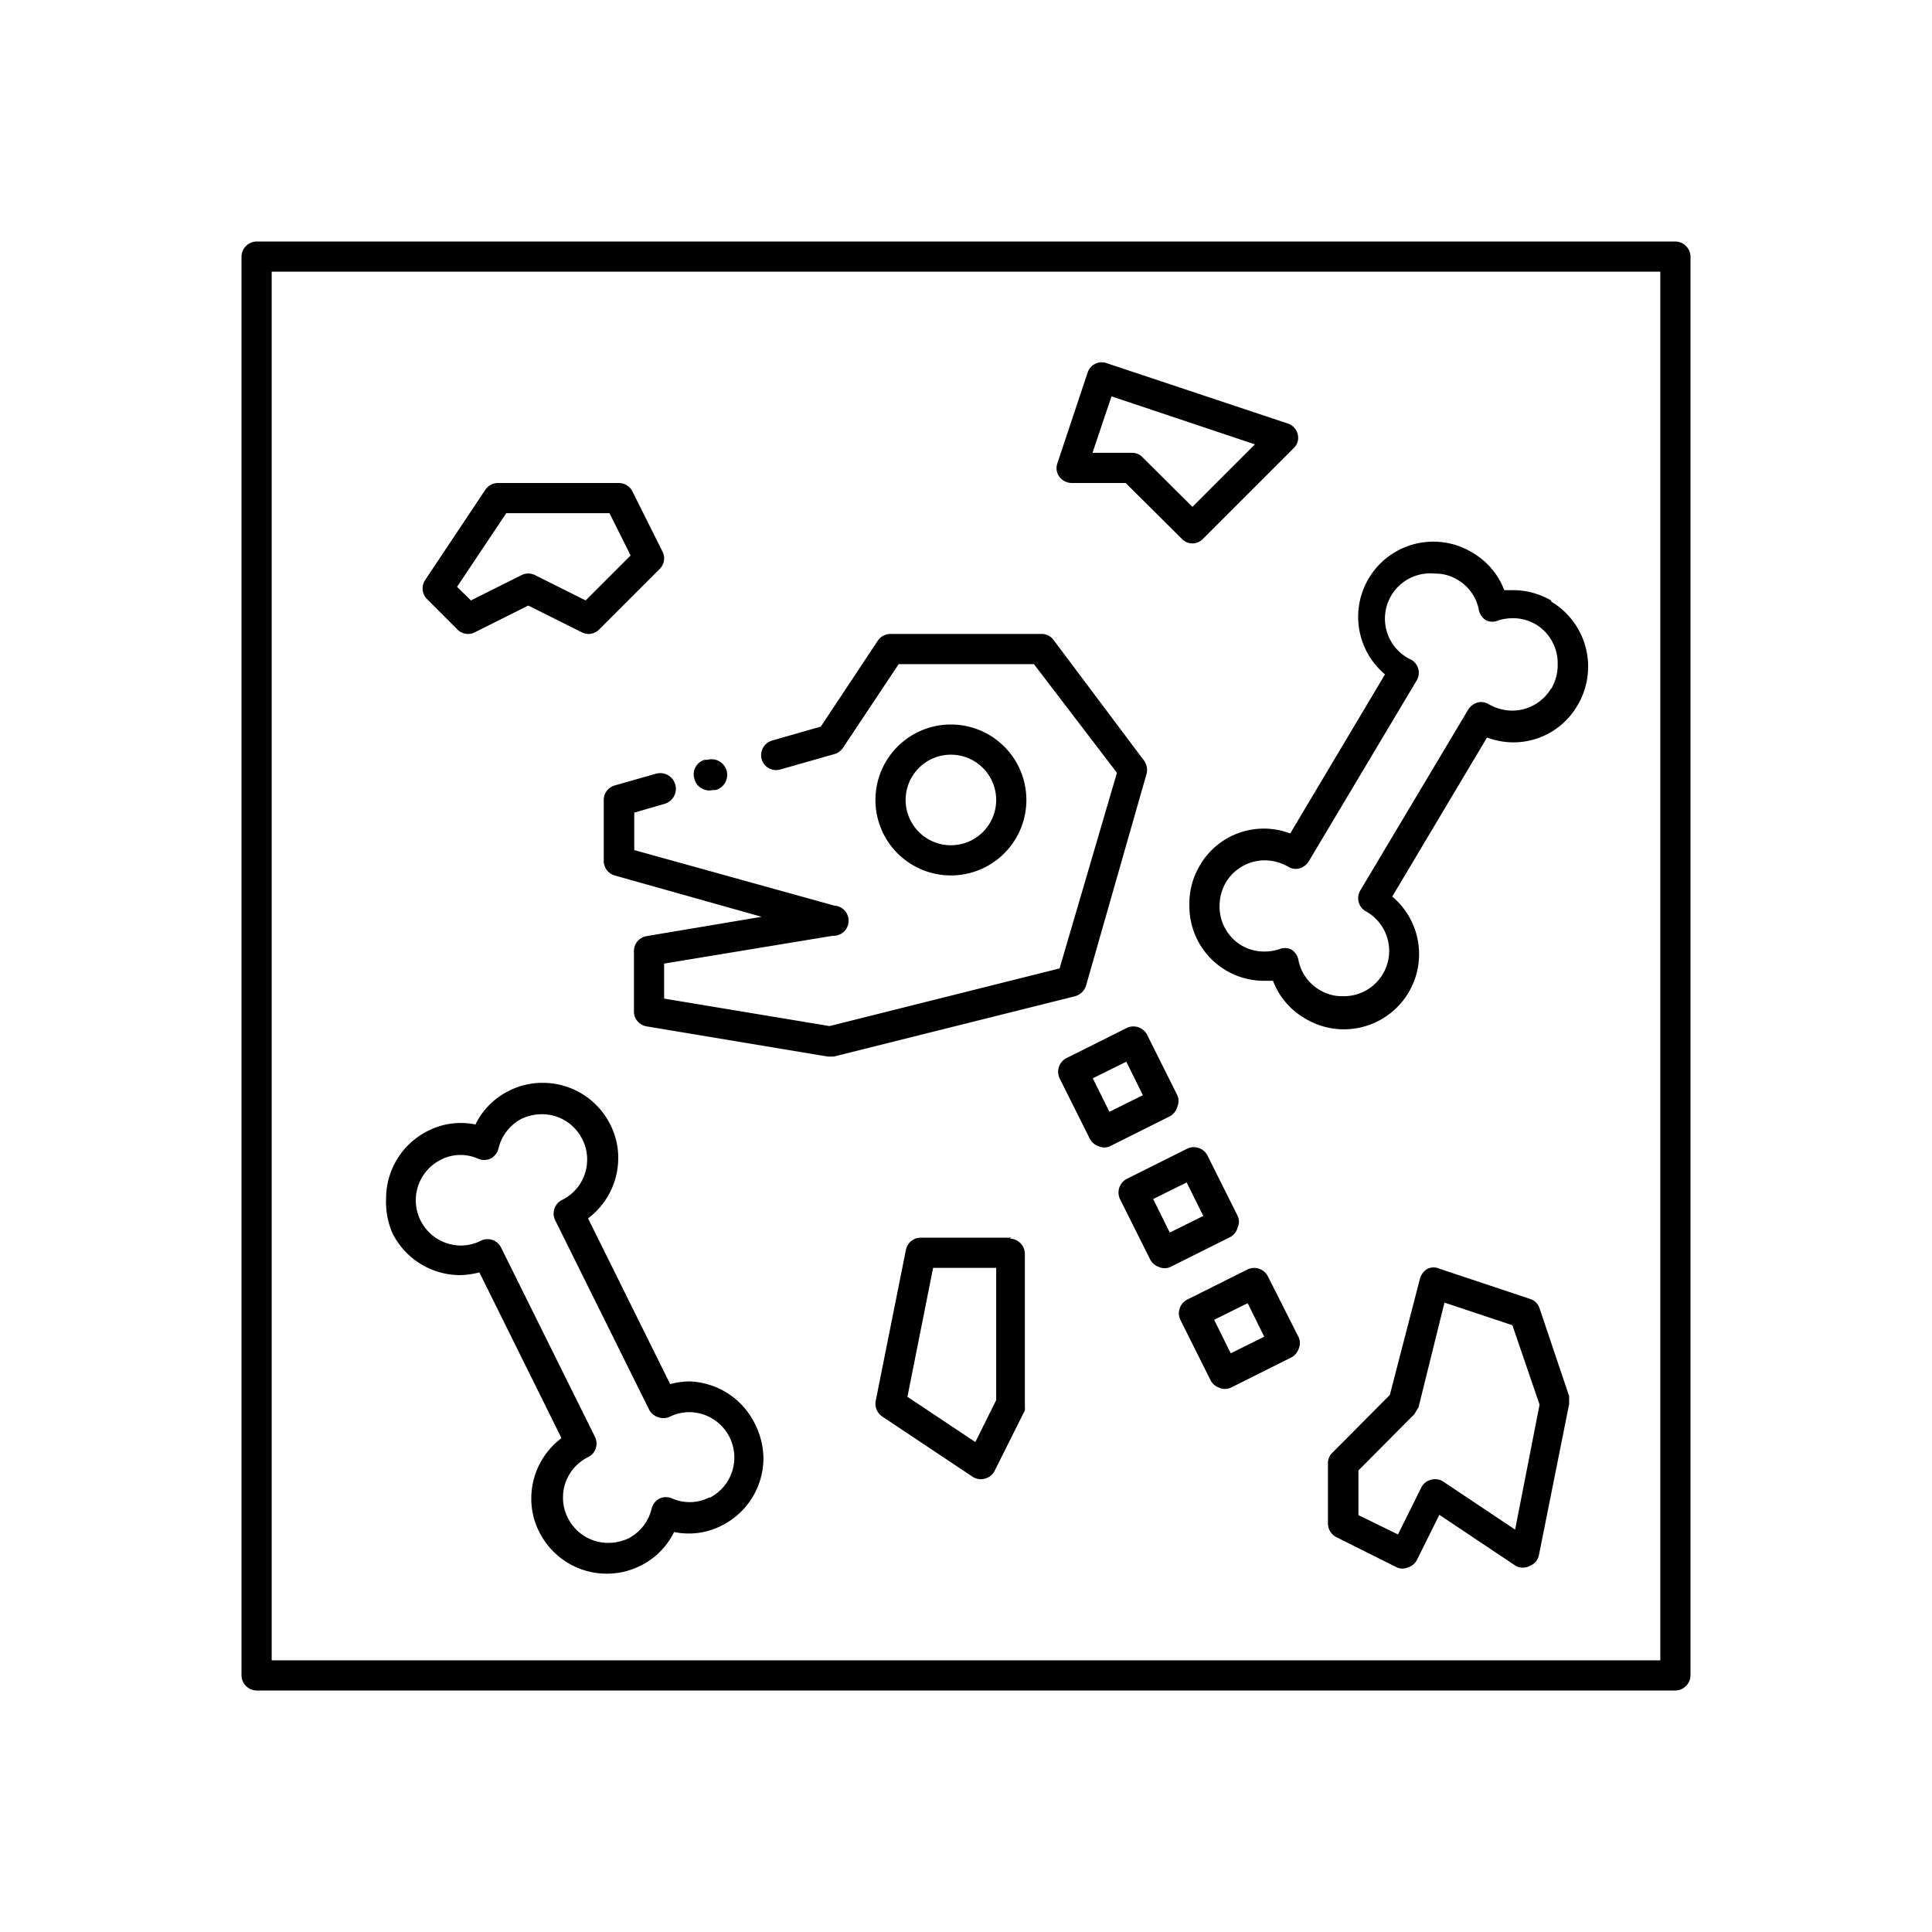 <svg xmlns="http://www.w3.org/2000/svg" viewBox="0 0 64 64" x="0px" y="0px"><title>fossil, nature, skeleton, landscape, underground</title><path d="M8.5,56h47a.51.51,0,0,0,.5-.5V8.5a.51.51,0,0,0-.5-.5H8.5a.51.51,0,0,0-.5.5v47a.51.51,0,0,0,.5.5ZM9,9H55V55H9ZM23,25.79a.5.5,0,0,1,.34-.62l.09,0a.5.5,0,1,1,.28,1l-.09,0A.51.51,0,0,1,23,25.79Zm11,.71A2.5,2.5,0,1,0,31.5,29,2.5,2.5,0,0,0,34,26.5Zm-4,0A1.5,1.5,0,1,1,31.5,28,1.5,1.5,0,0,1,30,26.5Zm9,10.16a.46.46,0,0,0,0-.38l-1-2a.51.51,0,0,0-.67-.23l-2,1a.51.51,0,0,0-.23.67l1,2a.51.51,0,0,0,.29.25.46.46,0,0,0,.38,0l2-1A.51.51,0,0,0,39,36.66Zm-2.25.17-.55-1.11,1.11-.55.55,1.11ZM41,40.66a.46.46,0,0,0,0-.38l-1-2a.51.51,0,0,0-.67-.23l-2,1a.51.51,0,0,0-.23.67l1,2a.51.51,0,0,0,.29.25.46.46,0,0,0,.38,0l2-1A.51.51,0,0,0,41,40.66Zm-2.25.17-.55-1.11,1.11-.55.55,1.11ZM42,42.28a.51.51,0,0,0-.67-.23l-2,1a.51.51,0,0,0-.23.67l1,2a.51.51,0,0,0,.29.25.46.46,0,0,0,.38,0l2-1a.51.51,0,0,0,.25-.29.46.46,0,0,0,0-.38Zm-1.23,2.55-.55-1.11,1.11-.55.55,1.11Zm-17.93.93a2.74,2.74,0,0,0-.64.09l-2.72-5.49a2.5,2.5,0,0,0,1-2,2.4,2.4,0,0,0-.26-1.1,2.5,2.5,0,0,0-2.24-1.39,2.44,2.44,0,0,0-1.11.26h0a2.43,2.43,0,0,0-1.12,1.12,2.39,2.39,0,0,0-1.57.21h0a2.5,2.5,0,0,0-1.39,2.24A2.61,2.61,0,0,0,13,40.85a2.51,2.51,0,0,0,2.24,1.39,2.74,2.74,0,0,0,.64-.09l2.72,5.49a2.5,2.5,0,0,0-1,2,2.4,2.4,0,0,0,.26,1.1,2.5,2.5,0,0,0,2.24,1.39,2.47,2.47,0,0,0,1.11-.26h0a2.43,2.43,0,0,0,1.12-1.12,2.39,2.39,0,0,0,1.57-.21h0a2.5,2.5,0,0,0,1.39-2.24A2.61,2.61,0,0,0,25,47.15,2.51,2.51,0,0,0,22.79,45.76Zm.66,3.84a1.39,1.39,0,0,1-.65.16,1.43,1.43,0,0,1-.58-.12.51.51,0,0,0-.42,0,.52.52,0,0,0-.26.32,1.5,1.5,0,0,1-.77,1,1.59,1.59,0,0,1-.67.15,1.49,1.49,0,0,1-1.34-.83,1.46,1.46,0,0,1-.16-.66,1.49,1.49,0,0,1,.83-1.35.5.5,0,0,0,.23-.67l-3.11-6.27a.5.5,0,0,0-.67-.23,1.47,1.47,0,0,1-.67.16,1.5,1.5,0,0,1-.66-2.84,1.39,1.39,0,0,1,.65-.16,1.43,1.43,0,0,1,.58.12.51.51,0,0,0,.42,0,.52.52,0,0,0,.26-.32,1.5,1.5,0,0,1,.77-1h0a1.59,1.59,0,0,1,.67-.15,1.49,1.49,0,0,1,1.34.83,1.43,1.43,0,0,1,.16.66,1.49,1.49,0,0,1-.83,1.35.5.5,0,0,0-.23.67l3.11,6.27a.48.48,0,0,0,.29.25.5.5,0,0,0,.38,0,1.47,1.47,0,0,1,.67-.16,1.5,1.5,0,0,1,.66,2.84ZM51.38,19.89a2.51,2.51,0,0,0-1.26-.34l-.29,0a2.42,2.42,0,0,0-1-1.21,2.49,2.49,0,0,0-2.95,4l-3.14,5.27a2.45,2.45,0,0,0-3,1.07A2.47,2.47,0,0,0,39.4,30a2.47,2.47,0,0,0,2.48,2.49l.29,0a2.42,2.42,0,0,0,1,1.21,2.49,2.49,0,0,0,2.95-4l3.14-5.27a2.45,2.45,0,0,0,3-1.07h0a2.51,2.51,0,0,0-.87-3.43Zm0,2.92a1.5,1.5,0,0,1-1.29.73,1.57,1.57,0,0,1-.77-.21.49.49,0,0,0-.37-.06.56.56,0,0,0-.31.23l-3.58,6a.5.5,0,0,0,.17.68A1.5,1.5,0,0,1,44.48,33a1.42,1.42,0,0,1-.77-.21h0a1.47,1.47,0,0,1-.7-1,.52.52,0,0,0-.24-.34.49.49,0,0,0-.41,0,1.55,1.55,0,0,1-.48.07,1.46,1.46,0,0,1-.75-.2h0A1.5,1.5,0,0,1,40.4,30a1.54,1.54,0,0,1,.21-.77,1.5,1.5,0,0,1,1.29-.73,1.57,1.57,0,0,1,.77.21.48.48,0,0,0,.37.06.56.56,0,0,0,.31-.23l3.58-6a.5.5,0,0,0-.17-.68A1.5,1.5,0,0,1,47.52,19a1.42,1.42,0,0,1,.77.21h0a1.47,1.47,0,0,1,.7,1,.52.52,0,0,0,.24.34.49.49,0,0,0,.41,0,1.55,1.55,0,0,1,.48-.07,1.46,1.46,0,0,1,.75.2h0A1.5,1.5,0,0,1,51.6,22,1.54,1.54,0,0,1,51.39,22.81ZM43.2,33.64Zm5.6-15.28Zm2.58,1.53ZM40.62,32.11ZM15.15,20.85a.49.49,0,0,0,.57.1l1.78-.89,1.78.89a.49.49,0,0,0,.57-.1l2-2a.49.49,0,0,0,.1-.57l-1-2A.51.51,0,0,0,20.5,16h-4a.51.51,0,0,0-.42.22l-2,3a.5.5,0,0,0,.07.63ZM16.77,17h3.42l.7,1.4L19.4,19.89l-1.68-.84a.49.49,0,0,0-.44,0l-1.68.84-.46-.45ZM35.5,16h1.79l1.86,1.85a.48.48,0,0,0,.7,0l3-3a.47.47,0,0,0,.14-.46.5.5,0,0,0-.33-.36l-6-2a.49.49,0,0,0-.63.31l-1,3a.48.48,0,0,0,.06.45A.52.52,0,0,0,35.5,16Zm1.32-2.87,4.75,1.59L39.5,16.79l-1.65-1.64A.47.47,0,0,0,37.5,15H36.19ZM33.5,41h-3a.5.5,0,0,0-.49.4l-1,5a.51.51,0,0,0,.21.52l3,2a.49.49,0,0,0,.41.06.49.49,0,0,0,.32-.26l1-2h0a.29.29,0,0,0,0-.1s0-.06,0-.09v-5a.51.51,0,0,0-.5-.5ZM33,46.38l-.69,1.39-2.25-1.5L30.91,42H33ZM35.62,33l-8,2h-.2l-6-1A.5.5,0,0,1,21,33.5v-2a.5.5,0,0,1,.42-.49l3.81-.64L20.36,29A.5.5,0,0,1,20,28.5v-2a.5.5,0,0,1,.36-.48l1.37-.39h0a.5.5,0,0,1,.28,1l-1,.29v1.24L27.64,30a.5.5,0,0,1-.06,1L22,31.92v1.16l5.48.91,7.62-1.91L37,25.6,34.25,22H29.77l-1.85,2.78a.51.51,0,0,1-.28.2l-1.79.51a.5.5,0,0,1-.62-.34.51.51,0,0,1,.35-.62l1.61-.46,1.89-2.85A.51.51,0,0,1,29.5,21h5a.48.48,0,0,1,.4.2l3,4a.53.53,0,0,1,.08.44l-2,7A.53.53,0,0,1,35.62,33ZM51,43.34a.48.48,0,0,0-.31-.31l-3-1a.47.47,0,0,0-.4,0,.54.54,0,0,0-.25.32l-1,3.86-1.9,1.91a.47.47,0,0,0-.15.35v2a.51.51,0,0,0,.28.45l2,1a.46.46,0,0,0,.38,0,.51.51,0,0,0,.29-.25l.74-1.49,2.53,1.69a.49.49,0,0,0,.47,0,.48.48,0,0,0,.3-.36l1-5,0-.26Zm-.81,7.33-2.38-1.59a.49.49,0,0,0-.41-.06.49.49,0,0,0-.32.26l-.77,1.55L45,50.19V48.71l1.85-1.86.14-.23.86-3.47,2.25.75L51,46.53Z"></path></svg>